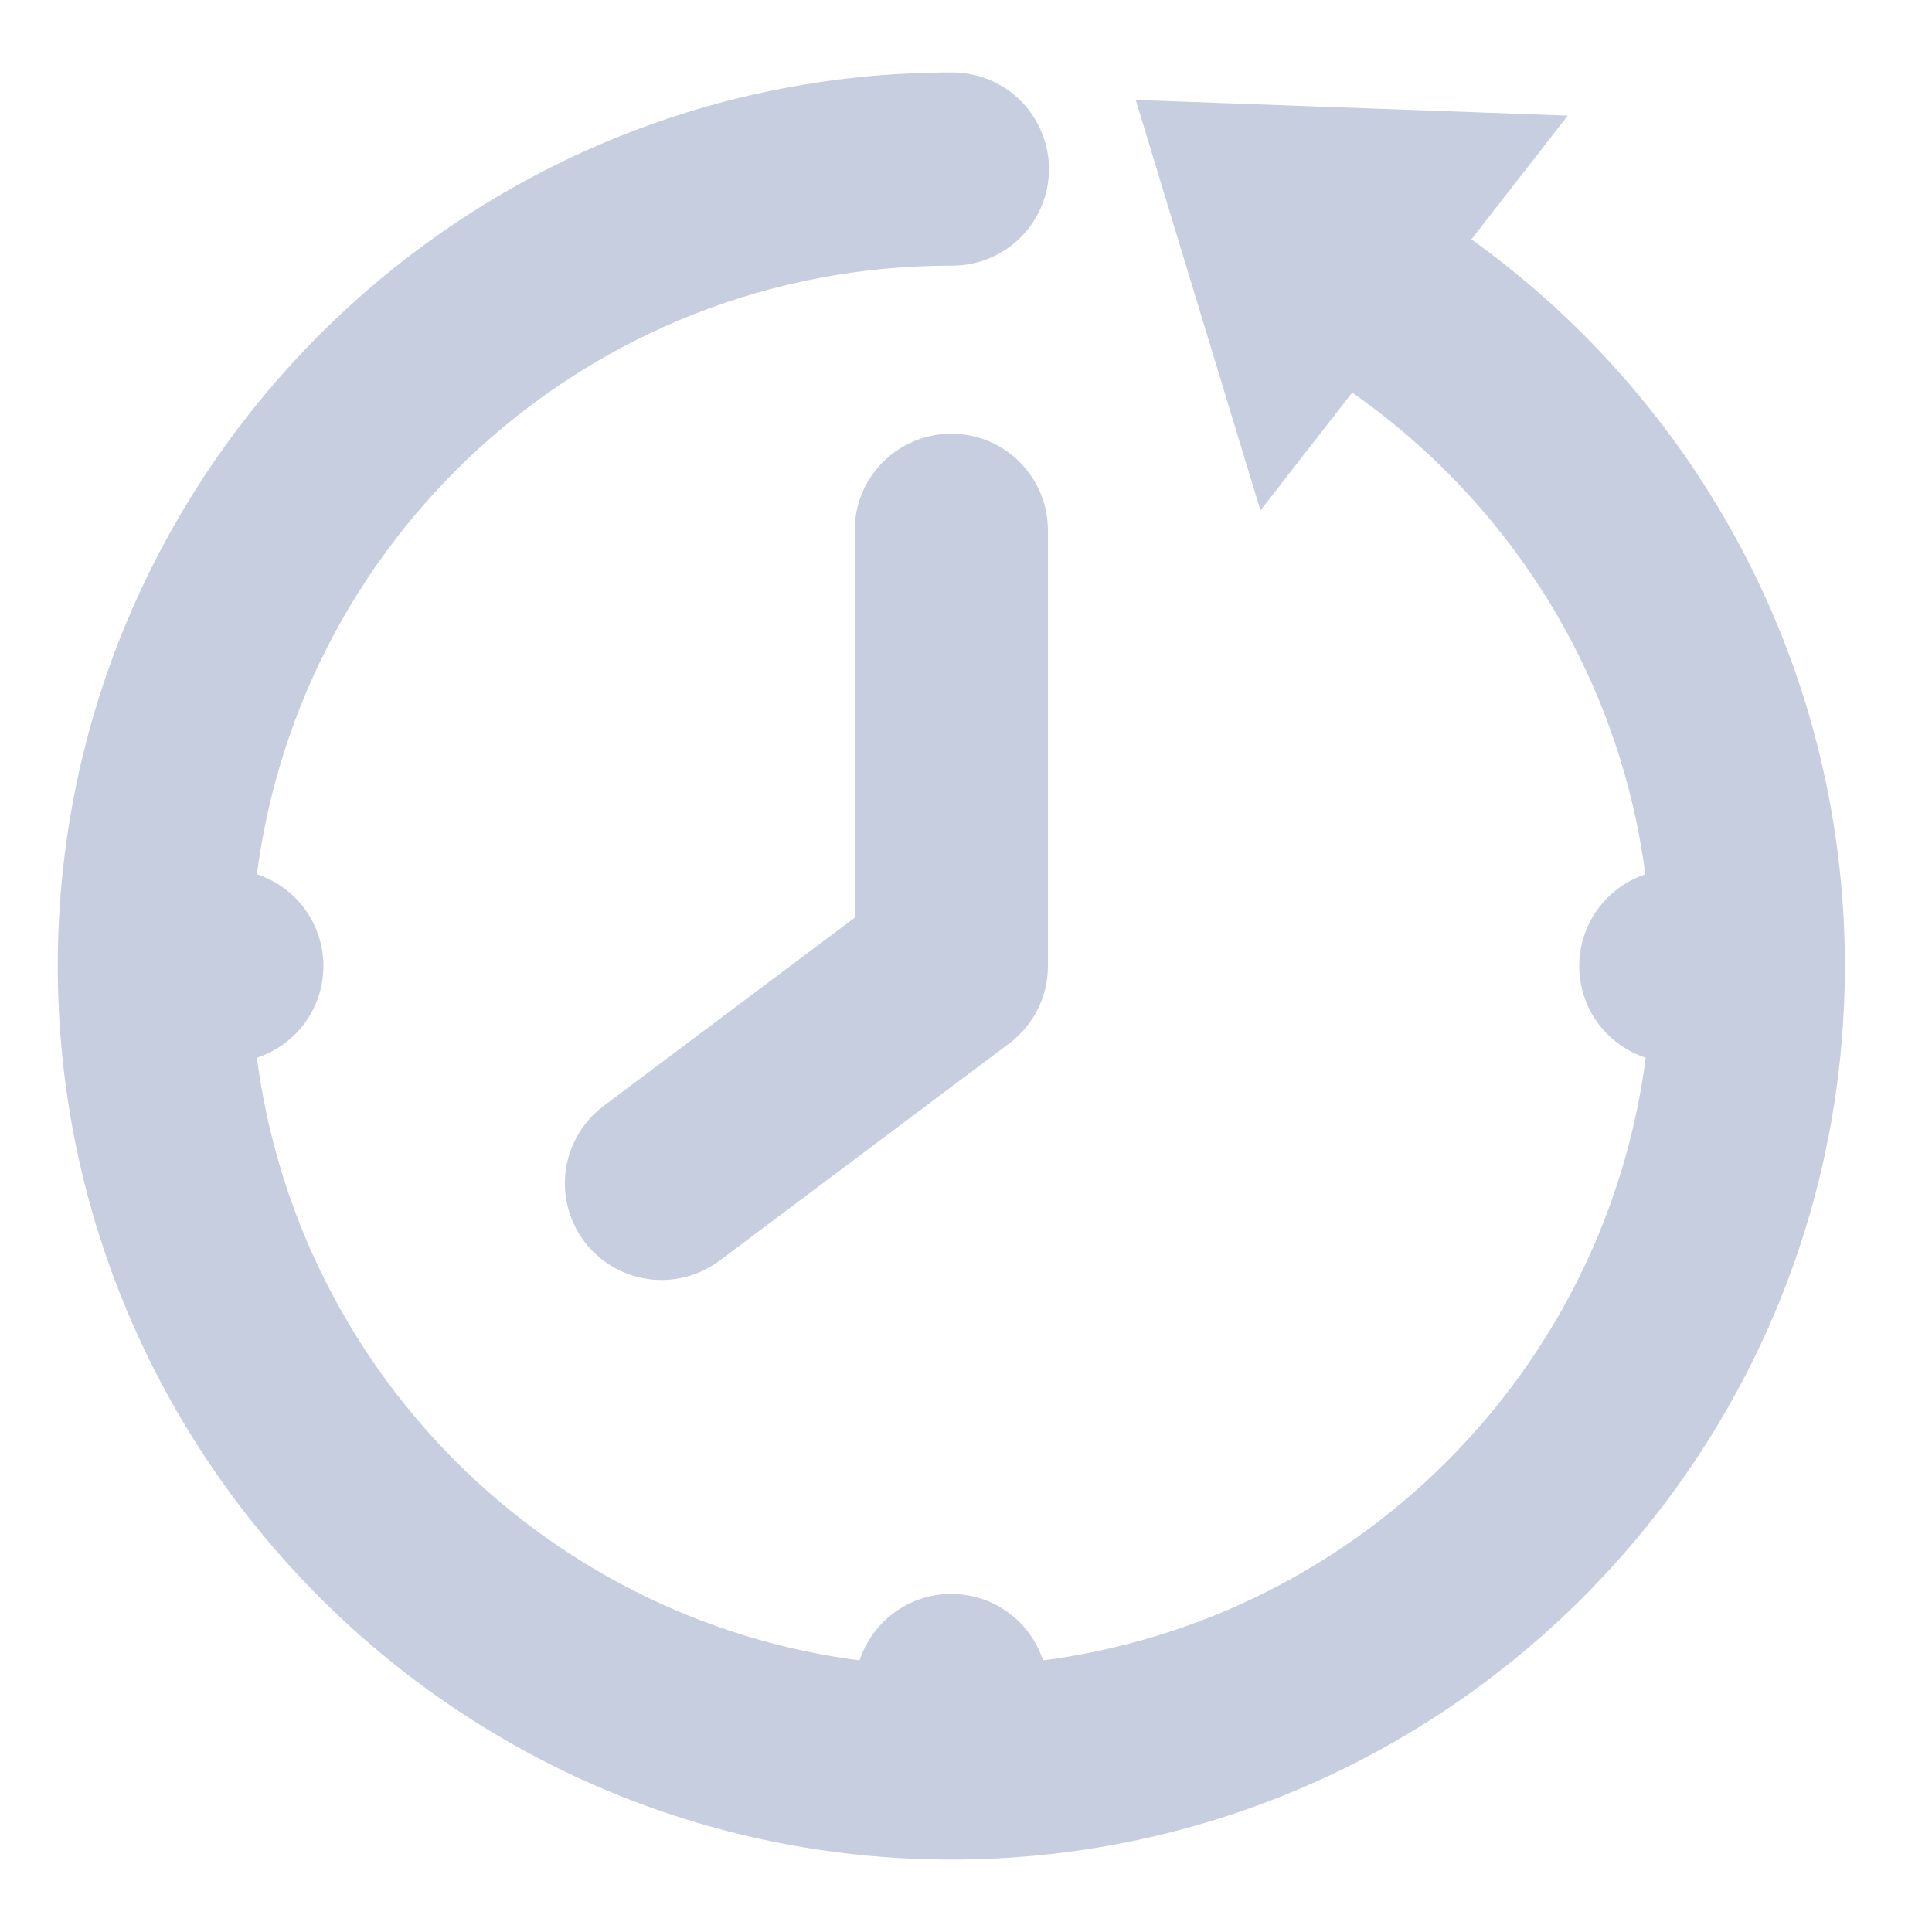 <svg width="20" height="20" viewBox="0 0 20 20" fill="none" xmlns="http://www.w3.org/2000/svg">
<path d="M9.848 1C4.886 1 0.848 5.038 0.848 10C0.848 14.962 4.886 19 9.848 19C14.809 19 18.848 14.962 18.848 10C18.848 6.895 17.271 4.15 14.872 2.532L15.732 1.429L12.098 1.297L13.147 4.75L13.944 3.726C15.793 4.935 17.077 6.932 17.307 9.252C17.115 9.262 16.935 9.345 16.803 9.485C16.672 9.624 16.598 9.808 16.598 10C16.598 10.193 16.672 10.378 16.805 10.517C16.938 10.656 17.119 10.739 17.311 10.749C16.961 14.299 14.147 17.113 10.596 17.463C10.587 17.271 10.504 17.09 10.365 16.957C10.225 16.824 10.04 16.75 9.848 16.75C9.655 16.75 9.47 16.824 9.331 16.957C9.192 17.09 9.109 17.271 9.099 17.463C5.549 17.113 2.735 14.299 2.385 10.749C2.577 10.739 2.758 10.656 2.891 10.517C3.024 10.378 3.098 10.193 3.098 10C3.098 9.808 3.024 9.623 2.891 9.483C2.758 9.344 2.577 9.261 2.385 9.252C2.759 5.454 5.95 2.5 9.848 2.5C9.947 2.501 10.046 2.483 10.138 2.446C10.23 2.409 10.314 2.354 10.385 2.284C10.456 2.214 10.512 2.131 10.55 2.04C10.589 1.948 10.609 1.849 10.609 1.75C10.609 1.651 10.589 1.552 10.55 1.461C10.512 1.369 10.456 1.286 10.385 1.216C10.314 1.146 10.23 1.091 10.138 1.054C10.046 1.017 9.947 0.999 9.848 1ZM9.836 4.74C9.638 4.743 9.448 4.825 9.31 4.967C9.171 5.11 9.095 5.301 9.098 5.5V9.625L6.398 11.649C6.239 11.769 6.134 11.946 6.105 12.143C6.077 12.34 6.128 12.54 6.247 12.7C6.367 12.859 6.544 12.964 6.741 12.993C6.938 13.021 7.138 12.97 7.298 12.851L10.298 10.601C10.391 10.531 10.467 10.44 10.519 10.336C10.571 10.232 10.598 10.117 10.598 10V5.5C10.599 5.4 10.581 5.3 10.543 5.207C10.505 5.114 10.449 5.03 10.378 4.959C10.307 4.888 10.222 4.832 10.129 4.794C10.036 4.757 9.937 4.738 9.836 4.74Z" fill="#C6CEDF" stroke="#C6CEDF" stroke-width="0.5"/>
</svg>
